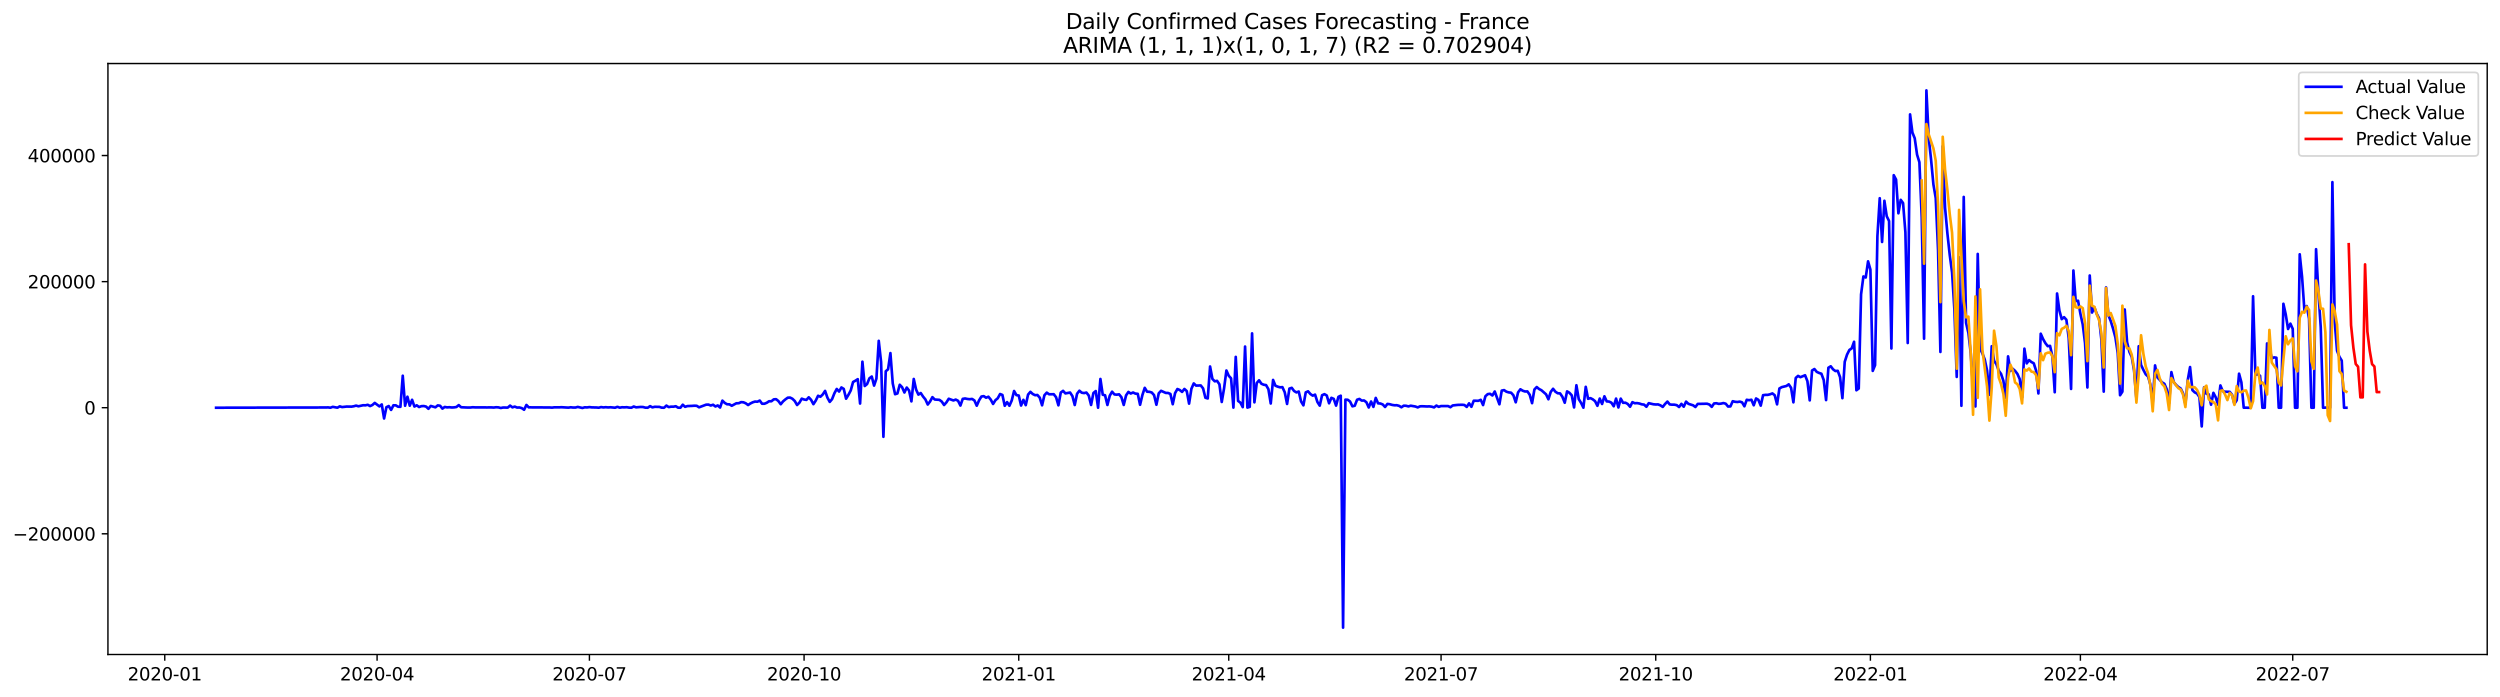 <?xml version="1.0" encoding="utf-8" standalone="no"?>
<!DOCTYPE svg PUBLIC "-//W3C//DTD SVG 1.1//EN"
  "http://www.w3.org/Graphics/SVG/1.1/DTD/svg11.dtd">
<svg xmlns:xlink="http://www.w3.org/1999/xlink" width="1407.155pt" height="392.274pt" viewBox="0 0 1407.155 392.274" xmlns="http://www.w3.org/2000/svg" version="1.1">
 <defs>
  <style type="text/css">*{stroke-linejoin: round; stroke-linecap: butt}</style>
 </defs>
 <g id="figure_1">
  <g id="patch_1">
   <path d="M 0 392.274 
L 1407.155 392.274 
L 1407.155 0 
L 0 0 
z
" style="fill: #ffffff"/>
  </g>
  <g id="axes_1">
   <g id="patch_2">
    <path d="M 60.755 368.396 
L 1399.955 368.396 
L 1399.955 35.755 
L 60.755 35.755 
z
" style="fill: #ffffff"/>
   </g>
   <g id="matplotlib.axis_1">
    <g id="xtick_1">
     <g id="line2d_1">
      <defs>
       <path id="m1f5b1595b6" d="M 0 0 
L 0 3.5 
" style="stroke: #000000; stroke-width: 0.8"/>
      </defs>
      <g>
       <use xlink:href="#m1f5b1595b6" x="92.734" y="368.396" style="stroke: #000000; stroke-width: 0.8"/>
      </g>
     </g>
     <g id="text_1">
      <!-- 2020-01 -->
      <g transform="translate(71.843 382.994)scale(0.1 -0.1)">
       <defs>
        <path id="DejaVuSans-32" d="M 1228 531 
L 3431 531 
L 3431 0 
L 469 0 
L 469 531 
Q 828 903 1448 1529 
Q 2069 2156 2228 2338 
Q 2531 2678 2651 2914 
Q 2772 3150 2772 3378 
Q 2772 3750 2511 3984 
Q 2250 4219 1831 4219 
Q 1534 4219 1204 4116 
Q 875 4013 500 3803 
L 500 4441 
Q 881 4594 1212 4672 
Q 1544 4750 1819 4750 
Q 2544 4750 2975 4387 
Q 3406 4025 3406 3419 
Q 3406 3131 3298 2873 
Q 3191 2616 2906 2266 
Q 2828 2175 2409 1742 
Q 1991 1309 1228 531 
z
" transform="scale(0.016)"/>
        <path id="DejaVuSans-30" d="M 2034 4250 
Q 1547 4250 1301 3770 
Q 1056 3291 1056 2328 
Q 1056 1369 1301 889 
Q 1547 409 2034 409 
Q 2525 409 2770 889 
Q 3016 1369 3016 2328 
Q 3016 3291 2770 3770 
Q 2525 4250 2034 4250 
z
M 2034 4750 
Q 2819 4750 3233 4129 
Q 3647 3509 3647 2328 
Q 3647 1150 3233 529 
Q 2819 -91 2034 -91 
Q 1250 -91 836 529 
Q 422 1150 422 2328 
Q 422 3509 836 4129 
Q 1250 4750 2034 4750 
z
" transform="scale(0.016)"/>
        <path id="DejaVuSans-2d" d="M 313 2009 
L 1997 2009 
L 1997 1497 
L 313 1497 
L 313 2009 
z
" transform="scale(0.016)"/>
        <path id="DejaVuSans-31" d="M 794 531 
L 1825 531 
L 1825 4091 
L 703 3866 
L 703 4441 
L 1819 4666 
L 2450 4666 
L 2450 531 
L 3481 531 
L 3481 0 
L 794 0 
L 794 531 
z
" transform="scale(0.016)"/>
       </defs>
       <use xlink:href="#DejaVuSans-32"/>
       <use xlink:href="#DejaVuSans-30" x="63.623"/>
       <use xlink:href="#DejaVuSans-32" x="127.246"/>
       <use xlink:href="#DejaVuSans-30" x="190.869"/>
       <use xlink:href="#DejaVuSans-2d" x="254.492"/>
       <use xlink:href="#DejaVuSans-30" x="290.576"/>
       <use xlink:href="#DejaVuSans-31" x="354.199"/>
      </g>
     </g>
    </g>
    <g id="xtick_2">
     <g id="line2d_2">
      <g>
       <use xlink:href="#m1f5b1595b6" x="212.247" y="368.396" style="stroke: #000000; stroke-width: 0.8"/>
      </g>
     </g>
     <g id="text_2">
      <!-- 2020-04 -->
      <g transform="translate(191.356 382.994)scale(0.1 -0.1)">
       <defs>
        <path id="DejaVuSans-34" d="M 2419 4116 
L 825 1625 
L 2419 1625 
L 2419 4116 
z
M 2253 4666 
L 3047 4666 
L 3047 1625 
L 3713 1625 
L 3713 1100 
L 3047 1100 
L 3047 0 
L 2419 0 
L 2419 1100 
L 313 1100 
L 313 1709 
L 2253 4666 
z
" transform="scale(0.016)"/>
       </defs>
       <use xlink:href="#DejaVuSans-32"/>
       <use xlink:href="#DejaVuSans-30" x="63.623"/>
       <use xlink:href="#DejaVuSans-32" x="127.246"/>
       <use xlink:href="#DejaVuSans-30" x="190.869"/>
       <use xlink:href="#DejaVuSans-2d" x="254.492"/>
       <use xlink:href="#DejaVuSans-30" x="290.576"/>
       <use xlink:href="#DejaVuSans-34" x="354.199"/>
      </g>
     </g>
    </g>
    <g id="xtick_3">
     <g id="line2d_3">
      <g>
       <use xlink:href="#m1f5b1595b6" x="331.76" y="368.396" style="stroke: #000000; stroke-width: 0.8"/>
      </g>
     </g>
     <g id="text_3">
      <!-- 2020-07 -->
      <g transform="translate(310.868 382.994)scale(0.1 -0.1)">
       <defs>
        <path id="DejaVuSans-37" d="M 525 4666 
L 3525 4666 
L 3525 4397 
L 1831 0 
L 1172 0 
L 2766 4134 
L 525 4134 
L 525 4666 
z
" transform="scale(0.016)"/>
       </defs>
       <use xlink:href="#DejaVuSans-32"/>
       <use xlink:href="#DejaVuSans-30" x="63.623"/>
       <use xlink:href="#DejaVuSans-32" x="127.246"/>
       <use xlink:href="#DejaVuSans-30" x="190.869"/>
       <use xlink:href="#DejaVuSans-2d" x="254.492"/>
       <use xlink:href="#DejaVuSans-30" x="290.576"/>
       <use xlink:href="#DejaVuSans-37" x="354.199"/>
      </g>
     </g>
    </g>
    <g id="xtick_4">
     <g id="line2d_4">
      <g>
       <use xlink:href="#m1f5b1595b6" x="452.586" y="368.396" style="stroke: #000000; stroke-width: 0.8"/>
      </g>
     </g>
     <g id="text_4">
      <!-- 2020-10 -->
      <g transform="translate(431.695 382.994)scale(0.1 -0.1)">
       <use xlink:href="#DejaVuSans-32"/>
       <use xlink:href="#DejaVuSans-30" x="63.623"/>
       <use xlink:href="#DejaVuSans-32" x="127.246"/>
       <use xlink:href="#DejaVuSans-30" x="190.869"/>
       <use xlink:href="#DejaVuSans-2d" x="254.492"/>
       <use xlink:href="#DejaVuSans-31" x="290.576"/>
       <use xlink:href="#DejaVuSans-30" x="354.199"/>
      </g>
     </g>
    </g>
    <g id="xtick_5">
     <g id="line2d_5">
      <g>
       <use xlink:href="#m1f5b1595b6" x="573.412" y="368.396" style="stroke: #000000; stroke-width: 0.8"/>
      </g>
     </g>
     <g id="text_5">
      <!-- 2021-01 -->
      <g transform="translate(552.521 382.994)scale(0.1 -0.1)">
       <use xlink:href="#DejaVuSans-32"/>
       <use xlink:href="#DejaVuSans-30" x="63.623"/>
       <use xlink:href="#DejaVuSans-32" x="127.246"/>
       <use xlink:href="#DejaVuSans-31" x="190.869"/>
       <use xlink:href="#DejaVuSans-2d" x="254.492"/>
       <use xlink:href="#DejaVuSans-30" x="290.576"/>
       <use xlink:href="#DejaVuSans-31" x="354.199"/>
      </g>
     </g>
    </g>
    <g id="xtick_6">
     <g id="line2d_6">
      <g>
       <use xlink:href="#m1f5b1595b6" x="691.612" y="368.396" style="stroke: #000000; stroke-width: 0.8"/>
      </g>
     </g>
     <g id="text_6">
      <!-- 2021-04 -->
      <g transform="translate(670.72 382.994)scale(0.1 -0.1)">
       <use xlink:href="#DejaVuSans-32"/>
       <use xlink:href="#DejaVuSans-30" x="63.623"/>
       <use xlink:href="#DejaVuSans-32" x="127.246"/>
       <use xlink:href="#DejaVuSans-31" x="190.869"/>
       <use xlink:href="#DejaVuSans-2d" x="254.492"/>
       <use xlink:href="#DejaVuSans-30" x="290.576"/>
       <use xlink:href="#DejaVuSans-34" x="354.199"/>
      </g>
     </g>
    </g>
    <g id="xtick_7">
     <g id="line2d_7">
      <g>
       <use xlink:href="#m1f5b1595b6" x="811.124" y="368.396" style="stroke: #000000; stroke-width: 0.8"/>
      </g>
     </g>
     <g id="text_7">
      <!-- 2021-07 -->
      <g transform="translate(790.233 382.994)scale(0.1 -0.1)">
       <use xlink:href="#DejaVuSans-32"/>
       <use xlink:href="#DejaVuSans-30" x="63.623"/>
       <use xlink:href="#DejaVuSans-32" x="127.246"/>
       <use xlink:href="#DejaVuSans-31" x="190.869"/>
       <use xlink:href="#DejaVuSans-2d" x="254.492"/>
       <use xlink:href="#DejaVuSans-30" x="290.576"/>
       <use xlink:href="#DejaVuSans-37" x="354.199"/>
      </g>
     </g>
    </g>
    <g id="xtick_8">
     <g id="line2d_8">
      <g>
       <use xlink:href="#m1f5b1595b6" x="931.95" y="368.396" style="stroke: #000000; stroke-width: 0.8"/>
      </g>
     </g>
     <g id="text_8">
      <!-- 2021-10 -->
      <g transform="translate(911.059 382.994)scale(0.1 -0.1)">
       <use xlink:href="#DejaVuSans-32"/>
       <use xlink:href="#DejaVuSans-30" x="63.623"/>
       <use xlink:href="#DejaVuSans-32" x="127.246"/>
       <use xlink:href="#DejaVuSans-31" x="190.869"/>
       <use xlink:href="#DejaVuSans-2d" x="254.492"/>
       <use xlink:href="#DejaVuSans-31" x="290.576"/>
       <use xlink:href="#DejaVuSans-30" x="354.199"/>
      </g>
     </g>
    </g>
    <g id="xtick_9">
     <g id="line2d_9">
      <g>
       <use xlink:href="#m1f5b1595b6" x="1052.777" y="368.396" style="stroke: #000000; stroke-width: 0.8"/>
      </g>
     </g>
     <g id="text_9">
      <!-- 2022-01 -->
      <g transform="translate(1031.885 382.994)scale(0.1 -0.1)">
       <use xlink:href="#DejaVuSans-32"/>
       <use xlink:href="#DejaVuSans-30" x="63.623"/>
       <use xlink:href="#DejaVuSans-32" x="127.246"/>
       <use xlink:href="#DejaVuSans-32" x="190.869"/>
       <use xlink:href="#DejaVuSans-2d" x="254.492"/>
       <use xlink:href="#DejaVuSans-30" x="290.576"/>
       <use xlink:href="#DejaVuSans-31" x="354.199"/>
      </g>
     </g>
    </g>
    <g id="xtick_10">
     <g id="line2d_10">
      <g>
       <use xlink:href="#m1f5b1595b6" x="1170.976" y="368.396" style="stroke: #000000; stroke-width: 0.8"/>
      </g>
     </g>
     <g id="text_10">
      <!-- 2022-04 -->
      <g transform="translate(1150.085 382.994)scale(0.1 -0.1)">
       <use xlink:href="#DejaVuSans-32"/>
       <use xlink:href="#DejaVuSans-30" x="63.623"/>
       <use xlink:href="#DejaVuSans-32" x="127.246"/>
       <use xlink:href="#DejaVuSans-32" x="190.869"/>
       <use xlink:href="#DejaVuSans-2d" x="254.492"/>
       <use xlink:href="#DejaVuSans-30" x="290.576"/>
       <use xlink:href="#DejaVuSans-34" x="354.199"/>
      </g>
     </g>
    </g>
    <g id="xtick_11">
     <g id="line2d_11">
      <g>
       <use xlink:href="#m1f5b1595b6" x="1290.489" y="368.396" style="stroke: #000000; stroke-width: 0.8"/>
      </g>
     </g>
     <g id="text_11">
      <!-- 2022-07 -->
      <g transform="translate(1269.597 382.994)scale(0.1 -0.1)">
       <use xlink:href="#DejaVuSans-32"/>
       <use xlink:href="#DejaVuSans-30" x="63.623"/>
       <use xlink:href="#DejaVuSans-32" x="127.246"/>
       <use xlink:href="#DejaVuSans-32" x="190.869"/>
       <use xlink:href="#DejaVuSans-2d" x="254.492"/>
       <use xlink:href="#DejaVuSans-30" x="290.576"/>
       <use xlink:href="#DejaVuSans-37" x="354.199"/>
      </g>
     </g>
    </g>
   </g>
   <g id="matplotlib.axis_2">
    <g id="ytick_1">
     <g id="line2d_12">
      <defs>
       <path id="mbf3a453326" d="M 0 0 
L -3.5 0 
" style="stroke: #000000; stroke-width: 0.8"/>
      </defs>
      <g>
       <use xlink:href="#mbf3a453326" x="60.755" y="300.459" style="stroke: #000000; stroke-width: 0.8"/>
      </g>
     </g>
     <g id="text_12">
      <!-- −200000 -->
      <g transform="translate(7.2 304.259)scale(0.1 -0.1)">
       <defs>
        <path id="DejaVuSans-2212" d="M 678 2272 
L 4684 2272 
L 4684 1741 
L 678 1741 
L 678 2272 
z
" transform="scale(0.016)"/>
       </defs>
       <use xlink:href="#DejaVuSans-2212"/>
       <use xlink:href="#DejaVuSans-32" x="83.789"/>
       <use xlink:href="#DejaVuSans-30" x="147.412"/>
       <use xlink:href="#DejaVuSans-30" x="211.035"/>
       <use xlink:href="#DejaVuSans-30" x="274.658"/>
       <use xlink:href="#DejaVuSans-30" x="338.281"/>
       <use xlink:href="#DejaVuSans-30" x="401.904"/>
      </g>
     </g>
    </g>
    <g id="ytick_2">
     <g id="line2d_13">
      <g>
       <use xlink:href="#mbf3a453326" x="60.755" y="229.489" style="stroke: #000000; stroke-width: 0.8"/>
      </g>
     </g>
     <g id="text_13">
      <!-- 0 -->
      <g transform="translate(47.392 233.289)scale(0.1 -0.1)">
       <use xlink:href="#DejaVuSans-30"/>
      </g>
     </g>
    </g>
    <g id="ytick_3">
     <g id="line2d_14">
      <g>
       <use xlink:href="#mbf3a453326" x="60.755" y="158.519" style="stroke: #000000; stroke-width: 0.8"/>
      </g>
     </g>
     <g id="text_14">
      <!-- 200000 -->
      <g transform="translate(15.58 162.318)scale(0.1 -0.1)">
       <use xlink:href="#DejaVuSans-32"/>
       <use xlink:href="#DejaVuSans-30" x="63.623"/>
       <use xlink:href="#DejaVuSans-30" x="127.246"/>
       <use xlink:href="#DejaVuSans-30" x="190.869"/>
       <use xlink:href="#DejaVuSans-30" x="254.492"/>
       <use xlink:href="#DejaVuSans-30" x="318.115"/>
      </g>
     </g>
    </g>
    <g id="ytick_4">
     <g id="line2d_15">
      <g>
       <use xlink:href="#mbf3a453326" x="60.755" y="87.549" style="stroke: #000000; stroke-width: 0.8"/>
      </g>
     </g>
     <g id="text_15">
      <!-- 400000 -->
      <g transform="translate(15.58 91.348)scale(0.1 -0.1)">
       <use xlink:href="#DejaVuSans-34"/>
       <use xlink:href="#DejaVuSans-30" x="63.623"/>
       <use xlink:href="#DejaVuSans-30" x="127.246"/>
       <use xlink:href="#DejaVuSans-30" x="190.869"/>
       <use xlink:href="#DejaVuSans-30" x="254.492"/>
       <use xlink:href="#DejaVuSans-30" x="318.115"/>
      </g>
     </g>
    </g>
   </g>
   <g id="line2d_16">
    <path d="M 121.627 229.489 
L 183.354 229.357 
L 184.667 229.308 
L 185.98 229.489 
L 187.294 228.997 
L 189.92 229.477 
L 191.234 228.726 
L 192.547 229.123 
L 195.174 228.834 
L 197.8 228.884 
L 199.114 228.674 
L 200.427 228.297 
L 201.74 228.69 
L 204.367 228.098 
L 205.68 228.143 
L 206.994 227.84 
L 208.307 228.566 
L 209.62 227.946 
L 210.934 226.78 
L 213.56 228.743 
L 214.874 227.635 
L 216.187 235.549 
L 217.5 229.188 
L 218.814 228.546 
L 220.127 230.727 
L 221.44 228.121 
L 222.754 228.147 
L 224.067 228.934 
L 225.38 228.977 
L 226.694 211.482 
L 228.007 228.375 
L 229.32 223.298 
L 230.634 228.351 
L 231.947 225.026 
L 233.26 228.818 
L 234.574 228.139 
L 235.887 229.101 
L 237.2 228.621 
L 238.514 228.543 
L 239.827 228.851 
L 241.14 230.096 
L 242.454 228.492 
L 245.08 229.265 
L 246.394 228.181 
L 247.707 228.378 
L 249.02 230.006 
L 250.334 229.057 
L 251.647 229.303 
L 252.96 229.208 
L 254.273 229.361 
L 255.587 229.29 
L 256.9 229.093 
L 258.213 228.022 
L 259.527 229.226 
L 263.467 229.401 
L 264.78 229.378 
L 266.093 229.222 
L 267.407 229.304 
L 270.033 229.307 
L 273.973 229.332 
L 276.6 229.319 
L 277.913 229.395 
L 279.227 229.221 
L 280.54 229.296 
L 281.853 229.645 
L 283.167 229.374 
L 285.793 229.428 
L 287.107 228.303 
L 288.42 229.279 
L 289.733 228.853 
L 291.047 229.407 
L 292.36 229.345 
L 293.673 229.719 
L 294.987 230.634 
L 296.3 227.942 
L 297.613 229.283 
L 309.433 229.351 
L 310.747 229.441 
L 312.06 229.254 
L 314.687 229.281 
L 316 229.21 
L 319.94 229.439 
L 321.253 229.242 
L 322.567 229.394 
L 323.88 229.399 
L 325.193 229.041 
L 327.82 229.634 
L 329.133 229.26 
L 330.446 229.332 
L 331.76 229.138 
L 333.073 229.298 
L 335.7 229.362 
L 337.013 229.485 
L 338.326 229.128 
L 339.64 229.328 
L 340.953 229.198 
L 342.266 229.332 
L 343.58 229.236 
L 346.206 229.484 
L 347.52 228.984 
L 348.833 229.467 
L 350.146 229.231 
L 351.46 229.287 
L 352.773 229.196 
L 354.086 229.431 
L 355.4 229.488 
L 356.713 228.811 
L 358.026 229.278 
L 360.653 229.051 
L 361.966 229.102 
L 363.28 229.46 
L 364.593 229.488 
L 365.906 228.606 
L 367.22 229.289 
L 368.533 228.968 
L 371.16 229.027 
L 372.473 229.467 
L 373.786 229.488 
L 375.1 228.297 
L 376.413 229.145 
L 377.726 228.883 
L 379.04 228.921 
L 380.353 228.642 
L 381.666 229.464 
L 382.98 229.487 
L 384.293 227.8 
L 385.606 228.99 
L 386.92 228.565 
L 389.546 228.455 
L 390.86 228.35 
L 392.173 228.418 
L 393.486 229.264 
L 397.426 227.786 
L 398.74 227.731 
L 400.053 228.257 
L 401.366 227.809 
L 402.679 228.788 
L 403.993 228.214 
L 405.306 229.387 
L 406.619 225.506 
L 407.933 226.784 
L 409.246 227.552 
L 410.559 227.58 
L 411.873 228.385 
L 414.499 226.974 
L 415.813 226.962 
L 417.126 226.345 
L 418.439 226.44 
L 419.753 227 
L 421.066 227.976 
L 422.379 227.098 
L 423.693 226.438 
L 425.006 226.025 
L 426.319 226.108 
L 427.633 225.466 
L 428.946 227.238 
L 430.259 227.247 
L 431.573 226.712 
L 432.886 225.846 
L 434.199 225.856 
L 435.513 224.794 
L 436.826 224.678 
L 438.139 225.751 
L 439.453 227.524 
L 440.766 225.911 
L 442.079 224.794 
L 443.393 223.844 
L 444.706 223.775 
L 446.019 224.443 
L 447.333 225.715 
L 448.646 227.964 
L 449.959 226.649 
L 451.273 224.392 
L 452.586 224.867 
L 453.899 225.076 
L 455.213 223.629 
L 456.526 225.052 
L 457.839 227.488 
L 459.153 225.476 
L 460.466 222.764 
L 461.779 223.314 
L 463.093 222.026 
L 464.406 220.023 
L 465.719 223.814 
L 467.033 226.22 
L 468.346 224.654 
L 469.659 221.34 
L 470.973 218.93 
L 472.286 220.393 
L 473.599 218.085 
L 474.912 218.902 
L 476.226 224.419 
L 477.539 222.259 
L 478.852 219.763 
L 480.166 215.007 
L 481.479 214.284 
L 482.792 213.427 
L 484.106 227.142 
L 485.419 203.582 
L 486.732 217.262 
L 488.046 216.165 
L 489.359 212.941 
L 490.672 211.933 
L 491.986 217.034 
L 493.299 213.103 
L 494.612 191.843 
L 495.926 203.727 
L 497.239 245.855 
L 498.552 208.972 
L 499.866 207.86 
L 501.179 198.74 
L 502.492 215.806 
L 503.806 221.887 
L 505.119 221.465 
L 506.432 216.571 
L 507.746 217.936 
L 509.059 220.925 
L 510.372 218.149 
L 511.686 219.84 
L 512.999 225.923 
L 514.312 213.307 
L 515.626 219.254 
L 516.939 222.112 
L 518.252 221.234 
L 519.566 223.219 
L 520.879 224.83 
L 522.192 227.693 
L 523.506 225.969 
L 524.819 223.544 
L 526.132 224.876 
L 528.759 225.062 
L 530.072 226.025 
L 531.386 227.961 
L 532.699 226.493 
L 534.012 224.441 
L 536.639 225.405 
L 537.952 224.918 
L 539.266 225.604 
L 540.579 228.279 
L 541.892 224.506 
L 543.206 224.282 
L 544.519 224.567 
L 545.832 224.703 
L 547.146 224.54 
L 548.459 225.397 
L 549.772 228.357 
L 551.085 225.329 
L 552.399 223.201 
L 553.712 222.961 
L 555.025 223.856 
L 556.339 223.305 
L 557.652 224.927 
L 558.965 227.374 
L 560.279 225.28 
L 561.592 224.172 
L 562.905 221.783 
L 564.219 222.299 
L 565.532 228.392 
L 566.845 226.343 
L 568.159 228.387 
L 569.472 225.411 
L 570.785 220.081 
L 572.099 222.392 
L 573.412 222.62 
L 574.725 228.259 
L 576.039 225.057 
L 577.352 228.04 
L 578.665 222.097 
L 579.979 220.552 
L 581.292 221.765 
L 582.605 222.442 
L 583.919 222.329 
L 585.232 223.832 
L 586.545 228.135 
L 587.859 222.479 
L 589.172 220.997 
L 590.485 221.919 
L 593.112 221.892 
L 594.425 223.584 
L 595.739 228.142 
L 597.052 220.965 
L 598.365 219.994 
L 599.679 221.431 
L 602.305 220.94 
L 603.619 222.947 
L 604.932 227.963 
L 606.245 221.632 
L 607.559 219.926 
L 608.872 221.041 
L 610.185 221.244 
L 611.499 220.957 
L 612.812 222.628 
L 614.125 227.932 
L 615.439 221.208 
L 616.752 220.119 
L 618.065 229.482 
L 619.379 213.306 
L 620.692 222.184 
L 622.005 222.493 
L 623.318 227.948 
L 624.632 222.74 
L 625.945 220.473 
L 627.258 222.01 
L 628.572 222.141 
L 629.885 221.955 
L 631.198 223.572 
L 632.512 227.926 
L 633.825 222.536 
L 635.138 220.604 
L 636.452 221.499 
L 637.765 220.928 
L 639.078 221.551 
L 640.392 221.666 
L 641.705 227.838 
L 643.018 222.324 
L 644.332 218.302 
L 645.645 220.471 
L 646.958 220.541 
L 648.272 220.934 
L 649.585 222.409 
L 650.898 227.811 
L 652.212 221.373 
L 653.525 219.975 
L 656.152 221.148 
L 657.465 221.189 
L 658.778 221.741 
L 660.092 227.519 
L 661.405 221.264 
L 662.718 218.964 
L 664.032 219.521 
L 665.345 220.591 
L 666.658 218.928 
L 667.972 220.103 
L 669.285 227.192 
L 670.598 218.834 
L 671.912 215.82 
L 673.225 217.043 
L 675.852 216.948 
L 677.165 218.608 
L 678.478 223.879 
L 679.792 224.274 
L 681.105 206.285 
L 682.418 213.286 
L 683.732 214.627 
L 685.045 214.364 
L 686.358 216.314 
L 687.672 226.258 
L 688.985 218.587 
L 690.298 208.535 
L 691.612 211.507 
L 692.925 212.924 
L 694.238 229.43 
L 695.552 200.876 
L 696.865 225.659 
L 698.178 226.631 
L 699.491 229.16 
L 700.805 195.057 
L 702.118 229.431 
L 703.431 228.991 
L 704.745 187.652 
L 706.058 226.455 
L 707.371 215.604 
L 708.685 214.051 
L 709.998 215.989 
L 711.311 216.555 
L 712.625 216.76 
L 713.938 219.065 
L 715.251 227.109 
L 716.565 213.849 
L 717.878 217.097 
L 719.191 217.636 
L 720.505 218.013 
L 721.818 217.906 
L 723.131 220.794 
L 724.445 227.375 
L 725.758 218.729 
L 727.071 218.297 
L 728.385 220.069 
L 729.698 220.865 
L 731.011 220.38 
L 732.325 225.969 
L 733.638 228.153 
L 734.951 220.839 
L 736.265 220.262 
L 737.578 221.784 
L 738.891 222.698 
L 740.205 222.116 
L 741.518 226.25 
L 742.831 228.319 
L 744.145 222.466 
L 745.458 221.861 
L 746.771 222.584 
L 748.085 226.99 
L 749.398 223.923 
L 750.711 224.512 
L 752.025 228.3 
L 753.338 223.378 
L 754.651 222.727 
L 755.965 353.276 
L 757.278 224.946 
L 758.591 225.014 
L 759.905 226.024 
L 761.218 228.698 
L 762.531 228.37 
L 763.845 224.998 
L 765.158 224.545 
L 766.471 225.489 
L 767.785 225.399 
L 769.098 226.416 
L 770.411 229.358 
L 771.725 225.993 
L 773.038 229.009 
L 774.351 223.968 
L 775.664 227.02 
L 776.978 227.128 
L 778.291 227.651 
L 779.604 229.073 
L 780.918 227.353 
L 782.231 227.513 
L 783.544 227.899 
L 784.858 228.113 
L 786.171 228.08 
L 787.484 228.434 
L 788.798 229.242 
L 790.111 228.339 
L 791.424 228.402 
L 792.738 228.762 
L 794.051 228.358 
L 796.678 228.812 
L 797.991 229.313 
L 799.304 228.704 
L 800.618 228.663 
L 803.244 228.784 
L 804.558 228.734 
L 805.871 228.91 
L 807.184 229.306 
L 808.498 228.285 
L 809.811 229 
L 811.124 228.544 
L 815.064 228.565 
L 816.378 229.205 
L 817.691 228.216 
L 820.318 227.912 
L 822.944 227.823 
L 824.258 227.958 
L 825.571 229.039 
L 826.884 227.02 
L 828.198 228.975 
L 829.511 225.565 
L 832.138 225.584 
L 833.451 225.042 
L 834.764 228.001 
L 836.078 223.025 
L 837.391 221.834 
L 838.704 221.647 
L 840.018 222.602 
L 841.331 220.355 
L 843.958 227.568 
L 845.271 219.863 
L 846.584 219.581 
L 847.897 220.466 
L 849.211 220.863 
L 850.524 221.022 
L 851.837 222.494 
L 853.151 226.44 
L 854.464 220.867 
L 855.777 219.113 
L 857.091 219.926 
L 858.404 220.359 
L 859.717 220.314 
L 861.031 222.229 
L 862.344 226.928 
L 863.657 219.237 
L 864.971 217.852 
L 866.284 218.961 
L 867.597 219.643 
L 870.224 221.942 
L 871.537 224.735 
L 872.851 220.574 
L 874.164 218.834 
L 875.477 220.48 
L 876.791 221.346 
L 878.104 221.43 
L 879.417 223.35 
L 880.731 226.682 
L 882.044 220.294 
L 883.357 221.077 
L 884.671 222.505 
L 885.984 229.327 
L 887.297 216.846 
L 888.611 224.653 
L 889.924 226.761 
L 891.237 229.481 
L 892.551 217.733 
L 893.864 224.467 
L 895.177 224.087 
L 896.491 224.757 
L 897.804 225.795 
L 899.117 228.407 
L 900.431 224.329 
L 901.744 227.385 
L 903.057 223.059 
L 904.371 225.935 
L 905.684 226.03 
L 906.997 226.658 
L 908.311 228.667 
L 909.624 224.36 
L 910.937 229.353 
L 912.251 224.385 
L 913.564 226.737 
L 914.877 226.66 
L 916.191 227.38 
L 917.504 228.94 
L 918.817 226.375 
L 920.131 226.961 
L 921.444 226.896 
L 922.757 227.121 
L 924.07 227.584 
L 925.384 227.739 
L 926.697 228.956 
L 928.01 226.926 
L 930.637 227.553 
L 931.95 227.67 
L 933.264 227.622 
L 934.577 228.141 
L 935.89 229.031 
L 937.204 227.379 
L 938.517 226.039 
L 939.83 227.641 
L 941.144 227.786 
L 942.457 227.778 
L 943.77 228.05 
L 945.084 229.085 
L 946.397 227.321 
L 947.71 228.919 
L 949.024 226.063 
L 950.337 227.292 
L 952.964 228.133 
L 954.277 229.081 
L 955.59 227.347 
L 960.844 227.234 
L 962.157 227.703 
L 963.47 229.008 
L 964.784 227.087 
L 966.097 226.977 
L 967.41 227.323 
L 968.724 227.185 
L 970.037 226.864 
L 971.35 227.236 
L 972.664 228.821 
L 973.977 228.742 
L 975.29 225.832 
L 976.604 226.155 
L 977.917 226.266 
L 979.23 226.06 
L 980.544 226.452 
L 981.857 228.694 
L 983.17 225.031 
L 984.484 225.251 
L 985.797 225.003 
L 987.11 228.11 
L 988.424 224.282 
L 989.737 225.052 
L 991.05 228.316 
L 992.364 222.433 
L 993.677 222.263 
L 994.99 222.252 
L 996.303 221.942 
L 997.617 221.434 
L 998.93 222.479 
L 1000.243 227.595 
L 1001.557 218.665 
L 1002.87 217.909 
L 1005.497 217.257 
L 1006.81 216.328 
L 1008.123 218.281 
L 1009.437 226.456 
L 1010.75 212.732 
L 1012.063 211.58 
L 1013.377 212.299 
L 1016.003 211.227 
L 1017.317 214.531 
L 1018.63 225.361 
L 1019.943 208.534 
L 1021.257 207.716 
L 1022.57 209.303 
L 1023.883 209.914 
L 1025.197 210.356 
L 1026.51 213.93 
L 1027.823 225.195 
L 1029.137 206.986 
L 1030.45 206.171 
L 1031.763 207.877 
L 1033.077 208.854 
L 1034.39 208.718 
L 1035.703 212.289 
L 1037.017 224.12 
L 1038.33 203.627 
L 1039.643 199.571 
L 1040.957 196.971 
L 1042.27 196.089 
L 1043.583 192.368 
L 1044.897 219.661 
L 1046.21 218.673 
L 1047.523 165.684 
L 1048.837 155.607 
L 1050.15 156.196 
L 1051.463 147.093 
L 1052.777 151.732 
L 1054.09 208.755 
L 1055.403 205.541 
L 1056.717 132.979 
L 1058.03 111.57 
L 1059.343 136.2 
L 1060.657 113.011 
L 1061.97 121.732 
L 1063.283 124.419 
L 1064.597 196.154 
L 1065.91 98.614 
L 1067.223 101.074 
L 1068.537 120.058 
L 1069.85 112.487 
L 1071.163 114.301 
L 1072.476 130.795 
L 1073.79 193.059 
L 1075.103 64.388 
L 1076.416 74.574 
L 1077.73 77.856 
L 1079.043 87.045 
L 1080.356 91.331 
L 1081.67 122.451 
L 1082.983 190.638 
L 1084.296 50.876 
L 1085.61 77.712 
L 1086.923 89.821 
L 1088.236 103.777 
L 1089.55 111.532 
L 1090.863 140.966 
L 1092.176 198.1 
L 1093.49 82.32 
L 1094.803 116.977 
L 1096.116 131.405 
L 1097.43 143.492 
L 1098.743 153.355 
L 1100.056 174.332 
L 1101.37 212.152 
L 1102.683 144.79 
L 1103.996 228.402 
L 1105.31 110.851 
L 1106.623 181.739 
L 1107.936 187.397 
L 1109.25 198.772 
L 1110.563 217.913 
L 1111.876 228.792 
L 1113.19 142.931 
L 1114.503 196.269 
L 1115.816 198.925 
L 1117.13 202.325 
L 1118.443 208.548 
L 1119.756 222.216 
L 1121.07 194.885 
L 1122.383 203.032 
L 1123.696 205.02 
L 1125.01 208.616 
L 1126.323 210.461 
L 1127.636 214.373 
L 1128.95 223.894 
L 1130.263 200.59 
L 1131.576 208.786 
L 1132.89 207.58 
L 1134.203 208.749 
L 1135.516 210.442 
L 1136.83 213.405 
L 1138.143 223.696 
L 1139.456 196.243 
L 1140.77 204.534 
L 1142.083 202.676 
L 1143.396 203.777 
L 1144.709 204.464 
L 1146.023 208.54 
L 1147.336 221.46 
L 1148.649 187.836 
L 1149.963 190.825 
L 1151.276 193.155 
L 1152.589 194.836 
L 1153.903 194.677 
L 1155.216 200.646 
L 1156.529 220.784 
L 1157.843 165.196 
L 1159.156 174.8 
L 1160.469 179.623 
L 1161.783 178.526 
L 1163.096 179.982 
L 1164.409 190.394 
L 1165.723 218.912 
L 1167.036 152.249 
L 1168.349 169.489 
L 1169.663 169.272 
L 1170.976 176.598 
L 1172.289 182.609 
L 1173.603 193.2 
L 1174.916 218.092 
L 1176.229 155.059 
L 1177.543 175.917 
L 1178.856 173.056 
L 1180.169 176.614 
L 1181.483 179.178 
L 1182.796 191.288 
L 1184.109 220.427 
L 1185.423 161.797 
L 1186.736 177.503 
L 1188.049 180.675 
L 1189.363 184.993 
L 1190.676 189.894 
L 1191.989 198.741 
L 1193.303 222.46 
L 1194.616 220.444 
L 1195.929 174.21 
L 1197.243 192.582 
L 1198.556 198.078 
L 1199.869 200.899 
L 1201.183 208.569 
L 1202.496 224.499 
L 1203.809 194.892 
L 1205.123 205.432 
L 1206.436 208.19 
L 1207.749 210.69 
L 1209.063 211.931 
L 1210.376 216.457 
L 1211.689 226.38 
L 1213.003 205.674 
L 1214.316 212.428 
L 1216.943 215.212 
L 1218.256 216.02 
L 1219.569 219.084 
L 1220.882 226.876 
L 1222.196 209.454 
L 1223.509 215.083 
L 1224.822 216.662 
L 1226.136 217.847 
L 1227.449 218.681 
L 1228.762 221.383 
L 1230.076 227.378 
L 1231.389 213.973 
L 1232.702 206.604 
L 1234.016 219.61 
L 1235.329 220.848 
L 1236.642 221.503 
L 1237.956 223.469 
L 1239.269 240.005 
L 1240.582 218.034 
L 1241.896 221.632 
L 1243.209 221.954 
L 1244.522 227.778 
L 1245.836 221.121 
L 1247.149 223.656 
L 1248.462 227.827 
L 1249.776 216.946 
L 1251.089 220.157 
L 1252.402 220.485 
L 1255.029 220.557 
L 1256.342 222.2 
L 1257.656 227.276 
L 1258.969 225.289 
L 1260.282 210.331 
L 1261.596 215.242 
L 1262.909 229.456 
L 1265.536 229.489 
L 1266.849 229.474 
L 1268.162 166.759 
L 1269.476 210.999 
L 1270.789 210.653 
L 1272.102 211.525 
L 1273.416 229.489 
L 1274.729 229.489 
L 1276.042 193.301 
L 1277.356 195.532 
L 1278.669 201.767 
L 1279.982 201.154 
L 1281.296 201.346 
L 1282.609 229.489 
L 1283.922 229.489 
L 1285.236 170.988 
L 1286.549 176.958 
L 1287.862 185.178 
L 1289.176 182.171 
L 1290.489 185.11 
L 1291.802 229.489 
L 1293.116 229.489 
L 1294.429 143.131 
L 1295.742 155.807 
L 1297.055 174.553 
L 1298.369 172.264 
L 1299.682 179.385 
L 1300.995 229.489 
L 1302.309 229.489 
L 1303.622 140.262 
L 1304.935 164.327 
L 1306.249 184.107 
L 1307.562 229.489 
L 1308.875 229.431 
L 1311.502 229.489 
L 1312.815 102.519 
L 1314.129 181.291 
L 1315.442 197.443 
L 1316.755 200.793 
L 1318.069 202.968 
L 1319.382 229.489 
L 1320.695 229.489 
L 1320.695 229.489 
" clip-path="url(#pea04594c4c)" style="fill: none; stroke: #0000ff; stroke-width: 1.5; stroke-linecap: square"/>
   </g>
   <g id="line2d_17">
    <path d="M 1081.67 101.645 
L 1082.983 148.416 
L 1084.296 69.83 
L 1085.61 75.651 
L 1088.236 83.514 
L 1089.55 90.462 
L 1090.863 115.445 
L 1092.176 170.063 
L 1093.49 76.996 
L 1094.803 95.507 
L 1096.116 106.979 
L 1097.43 120.494 
L 1098.743 131.058 
L 1100.056 157.932 
L 1101.37 207.533 
L 1102.683 118.139 
L 1105.31 169.549 
L 1106.623 178.621 
L 1107.936 178.217 
L 1109.25 198.535 
L 1110.563 233.45 
L 1111.876 166.85 
L 1113.19 223.89 
L 1114.503 162.853 
L 1115.816 196.821 
L 1118.443 217.58 
L 1119.756 236.747 
L 1121.07 218.175 
L 1122.383 186.138 
L 1123.696 194.769 
L 1125.01 212.479 
L 1126.323 216.162 
L 1127.636 221.8 
L 1128.95 234.008 
L 1130.263 212.821 
L 1131.576 205.267 
L 1132.89 208.392 
L 1134.203 215.276 
L 1135.516 216.244 
L 1136.83 219.009 
L 1138.143 227.047 
L 1139.456 207.939 
L 1140.77 208.57 
L 1142.083 207.407 
L 1143.396 209.169 
L 1144.709 209.459 
L 1146.023 211.136 
L 1147.336 218.602 
L 1148.649 198.888 
L 1149.963 202.722 
L 1151.276 199.055 
L 1152.589 198.534 
L 1153.903 198.364 
L 1155.216 200.53 
L 1156.529 209.487 
L 1157.843 187.52 
L 1159.156 188.752 
L 1160.469 185.134 
L 1161.783 184.493 
L 1163.096 183.397 
L 1164.409 186.349 
L 1165.723 199.92 
L 1167.036 167.072 
L 1168.349 172.898 
L 1169.663 173.312 
L 1170.976 172.483 
L 1172.289 173.451 
L 1173.603 181.87 
L 1174.916 203.275 
L 1176.229 160.77 
L 1177.543 172.14 
L 1178.856 172.667 
L 1180.169 176.919 
L 1181.483 180.174 
L 1182.796 187.56 
L 1184.109 206.836 
L 1185.423 162.123 
L 1186.736 177.623 
L 1188.049 176.197 
L 1190.676 183.473 
L 1191.989 193.52 
L 1193.303 215.902 
L 1194.616 172.057 
L 1195.929 192.204 
L 1197.243 196.043 
L 1198.556 196.129 
L 1199.869 199.638 
L 1201.183 207.37 
L 1202.496 226.606 
L 1203.809 210.537 
L 1205.123 188.707 
L 1206.436 199.157 
L 1207.749 206.309 
L 1209.063 210.166 
L 1210.376 217.11 
L 1211.689 231.484 
L 1213.003 210.4 
L 1214.316 208.186 
L 1215.629 212.946 
L 1216.943 216.109 
L 1218.256 217.459 
L 1219.569 221.527 
L 1220.882 230.784 
L 1222.196 212.799 
L 1223.509 215.036 
L 1224.822 216.912 
L 1226.136 218.496 
L 1227.449 219.26 
L 1228.762 222.105 
L 1230.076 229.111 
L 1231.389 214.293 
L 1232.702 217.95 
L 1234.016 217.846 
L 1235.329 217.985 
L 1236.642 219.455 
L 1237.956 222.37 
L 1239.269 228.114 
L 1240.582 218.322 
L 1241.896 217.089 
L 1243.209 224.653 
L 1244.522 225.785 
L 1245.836 226.277 
L 1247.149 227.58 
L 1248.462 236.61 
L 1249.776 220.039 
L 1251.089 219.708 
L 1252.402 222.049 
L 1253.716 225.192 
L 1255.029 221.158 
L 1256.342 222.465 
L 1257.656 227.886 
L 1258.969 217.323 
L 1260.282 220.358 
L 1261.596 220.795 
L 1262.909 219.93 
L 1264.222 219.774 
L 1265.536 223.701 
L 1266.849 229.819 
L 1268.162 225.841 
L 1269.476 210.386 
L 1270.789 206.888 
L 1272.102 215.897 
L 1273.416 215.261 
L 1274.729 217.228 
L 1276.042 222.009 
L 1277.356 185.714 
L 1278.669 204.055 
L 1281.296 207.779 
L 1282.609 215.43 
L 1283.922 216.938 
L 1285.236 202.398 
L 1286.549 189.282 
L 1287.862 193.778 
L 1289.176 191.602 
L 1290.489 190.503 
L 1291.802 206.091 
L 1293.116 208.995 
L 1294.429 178.875 
L 1295.742 175.508 
L 1297.055 175.985 
L 1298.369 172.613 
L 1299.682 174.455 
L 1300.995 203.349 
L 1302.309 207.619 
L 1303.622 157.888 
L 1304.935 163.794 
L 1306.249 173.659 
L 1307.562 173.803 
L 1308.875 187.032 
L 1310.189 233.713 
L 1311.502 236.977 
L 1312.815 171.339 
L 1314.129 175.202 
L 1315.442 182.662 
L 1316.755 208.885 
L 1318.069 210.497 
L 1319.382 219.809 
L 1320.695 220.502 
L 1320.695 220.502 
" clip-path="url(#pea04594c4c)" style="fill: none; stroke: #ffa500; stroke-width: 1.5; stroke-linecap: square"/>
   </g>
   <g id="line2d_18">
    <path d="M 1322.009 137.467 
L 1323.322 183.057 
L 1324.635 195.756 
L 1325.949 204.868 
L 1327.262 206.419 
L 1328.575 223.659 
L 1329.889 223.66 
L 1331.202 148.814 
L 1332.515 186.69 
L 1333.829 197.351 
L 1335.142 204.972 
L 1336.455 206.27 
L 1337.769 220.697 
L 1339.082 220.697 
" clip-path="url(#pea04594c4c)" style="fill: none; stroke: #ff0000; stroke-width: 1.5; stroke-linecap: square"/>
   </g>
   <g id="patch_3">
    <path d="M 60.755 368.396 
L 60.755 35.755 
" style="fill: none; stroke: #000000; stroke-width: 0.8; stroke-linejoin: miter; stroke-linecap: square"/>
   </g>
   <g id="patch_4">
    <path d="M 1399.955 368.396 
L 1399.955 35.755 
" style="fill: none; stroke: #000000; stroke-width: 0.8; stroke-linejoin: miter; stroke-linecap: square"/>
   </g>
   <g id="patch_5">
    <path d="M 60.755 368.396 
L 1399.955 368.396 
" style="fill: none; stroke: #000000; stroke-width: 0.8; stroke-linejoin: miter; stroke-linecap: square"/>
   </g>
   <g id="patch_6">
    <path d="M 60.755 35.755 
L 1399.955 35.755 
" style="fill: none; stroke: #000000; stroke-width: 0.8; stroke-linejoin: miter; stroke-linecap: square"/>
   </g>
   <g id="text_16">
    <!-- Daily Confirmed Cases Forecasting - France -->
    <g transform="translate(599.902 16.318)scale(0.12 -0.12)">
     <defs>
      <path id="DejaVuSans-44" d="M 1259 4147 
L 1259 519 
L 2022 519 
Q 2988 519 3436 956 
Q 3884 1394 3884 2338 
Q 3884 3275 3436 3711 
Q 2988 4147 2022 4147 
L 1259 4147 
z
M 628 4666 
L 1925 4666 
Q 3281 4666 3915 4102 
Q 4550 3538 4550 2338 
Q 4550 1131 3912 565 
Q 3275 0 1925 0 
L 628 0 
L 628 4666 
z
" transform="scale(0.016)"/>
      <path id="DejaVuSans-61" d="M 2194 1759 
Q 1497 1759 1228 1600 
Q 959 1441 959 1056 
Q 959 750 1161 570 
Q 1363 391 1709 391 
Q 2188 391 2477 730 
Q 2766 1069 2766 1631 
L 2766 1759 
L 2194 1759 
z
M 3341 1997 
L 3341 0 
L 2766 0 
L 2766 531 
Q 2569 213 2275 61 
Q 1981 -91 1556 -91 
Q 1019 -91 701 211 
Q 384 513 384 1019 
Q 384 1609 779 1909 
Q 1175 2209 1959 2209 
L 2766 2209 
L 2766 2266 
Q 2766 2663 2505 2880 
Q 2244 3097 1772 3097 
Q 1472 3097 1187 3025 
Q 903 2953 641 2809 
L 641 3341 
Q 956 3463 1253 3523 
Q 1550 3584 1831 3584 
Q 2591 3584 2966 3190 
Q 3341 2797 3341 1997 
z
" transform="scale(0.016)"/>
      <path id="DejaVuSans-69" d="M 603 3500 
L 1178 3500 
L 1178 0 
L 603 0 
L 603 3500 
z
M 603 4863 
L 1178 4863 
L 1178 4134 
L 603 4134 
L 603 4863 
z
" transform="scale(0.016)"/>
      <path id="DejaVuSans-6c" d="M 603 4863 
L 1178 4863 
L 1178 0 
L 603 0 
L 603 4863 
z
" transform="scale(0.016)"/>
      <path id="DejaVuSans-79" d="M 2059 -325 
Q 1816 -950 1584 -1140 
Q 1353 -1331 966 -1331 
L 506 -1331 
L 506 -850 
L 844 -850 
Q 1081 -850 1212 -737 
Q 1344 -625 1503 -206 
L 1606 56 
L 191 3500 
L 800 3500 
L 1894 763 
L 2988 3500 
L 3597 3500 
L 2059 -325 
z
" transform="scale(0.016)"/>
      <path id="DejaVuSans-20" transform="scale(0.016)"/>
      <path id="DejaVuSans-43" d="M 4122 4306 
L 4122 3641 
Q 3803 3938 3442 4084 
Q 3081 4231 2675 4231 
Q 1875 4231 1450 3742 
Q 1025 3253 1025 2328 
Q 1025 1406 1450 917 
Q 1875 428 2675 428 
Q 3081 428 3442 575 
Q 3803 722 4122 1019 
L 4122 359 
Q 3791 134 3420 21 
Q 3050 -91 2638 -91 
Q 1578 -91 968 557 
Q 359 1206 359 2328 
Q 359 3453 968 4101 
Q 1578 4750 2638 4750 
Q 3056 4750 3426 4639 
Q 3797 4528 4122 4306 
z
" transform="scale(0.016)"/>
      <path id="DejaVuSans-6f" d="M 1959 3097 
Q 1497 3097 1228 2736 
Q 959 2375 959 1747 
Q 959 1119 1226 758 
Q 1494 397 1959 397 
Q 2419 397 2687 759 
Q 2956 1122 2956 1747 
Q 2956 2369 2687 2733 
Q 2419 3097 1959 3097 
z
M 1959 3584 
Q 2709 3584 3137 3096 
Q 3566 2609 3566 1747 
Q 3566 888 3137 398 
Q 2709 -91 1959 -91 
Q 1206 -91 779 398 
Q 353 888 353 1747 
Q 353 2609 779 3096 
Q 1206 3584 1959 3584 
z
" transform="scale(0.016)"/>
      <path id="DejaVuSans-6e" d="M 3513 2113 
L 3513 0 
L 2938 0 
L 2938 2094 
Q 2938 2591 2744 2837 
Q 2550 3084 2163 3084 
Q 1697 3084 1428 2787 
Q 1159 2491 1159 1978 
L 1159 0 
L 581 0 
L 581 3500 
L 1159 3500 
L 1159 2956 
Q 1366 3272 1645 3428 
Q 1925 3584 2291 3584 
Q 2894 3584 3203 3211 
Q 3513 2838 3513 2113 
z
" transform="scale(0.016)"/>
      <path id="DejaVuSans-66" d="M 2375 4863 
L 2375 4384 
L 1825 4384 
Q 1516 4384 1395 4259 
Q 1275 4134 1275 3809 
L 1275 3500 
L 2222 3500 
L 2222 3053 
L 1275 3053 
L 1275 0 
L 697 0 
L 697 3053 
L 147 3053 
L 147 3500 
L 697 3500 
L 697 3744 
Q 697 4328 969 4595 
Q 1241 4863 1831 4863 
L 2375 4863 
z
" transform="scale(0.016)"/>
      <path id="DejaVuSans-72" d="M 2631 2963 
Q 2534 3019 2420 3045 
Q 2306 3072 2169 3072 
Q 1681 3072 1420 2755 
Q 1159 2438 1159 1844 
L 1159 0 
L 581 0 
L 581 3500 
L 1159 3500 
L 1159 2956 
Q 1341 3275 1631 3429 
Q 1922 3584 2338 3584 
Q 2397 3584 2469 3576 
Q 2541 3569 2628 3553 
L 2631 2963 
z
" transform="scale(0.016)"/>
      <path id="DejaVuSans-6d" d="M 3328 2828 
Q 3544 3216 3844 3400 
Q 4144 3584 4550 3584 
Q 5097 3584 5394 3201 
Q 5691 2819 5691 2113 
L 5691 0 
L 5113 0 
L 5113 2094 
Q 5113 2597 4934 2840 
Q 4756 3084 4391 3084 
Q 3944 3084 3684 2787 
Q 3425 2491 3425 1978 
L 3425 0 
L 2847 0 
L 2847 2094 
Q 2847 2600 2669 2842 
Q 2491 3084 2119 3084 
Q 1678 3084 1418 2786 
Q 1159 2488 1159 1978 
L 1159 0 
L 581 0 
L 581 3500 
L 1159 3500 
L 1159 2956 
Q 1356 3278 1631 3431 
Q 1906 3584 2284 3584 
Q 2666 3584 2933 3390 
Q 3200 3197 3328 2828 
z
" transform="scale(0.016)"/>
      <path id="DejaVuSans-65" d="M 3597 1894 
L 3597 1613 
L 953 1613 
Q 991 1019 1311 708 
Q 1631 397 2203 397 
Q 2534 397 2845 478 
Q 3156 559 3463 722 
L 3463 178 
Q 3153 47 2828 -22 
Q 2503 -91 2169 -91 
Q 1331 -91 842 396 
Q 353 884 353 1716 
Q 353 2575 817 3079 
Q 1281 3584 2069 3584 
Q 2775 3584 3186 3129 
Q 3597 2675 3597 1894 
z
M 3022 2063 
Q 3016 2534 2758 2815 
Q 2500 3097 2075 3097 
Q 1594 3097 1305 2825 
Q 1016 2553 972 2059 
L 3022 2063 
z
" transform="scale(0.016)"/>
      <path id="DejaVuSans-64" d="M 2906 2969 
L 2906 4863 
L 3481 4863 
L 3481 0 
L 2906 0 
L 2906 525 
Q 2725 213 2448 61 
Q 2172 -91 1784 -91 
Q 1150 -91 751 415 
Q 353 922 353 1747 
Q 353 2572 751 3078 
Q 1150 3584 1784 3584 
Q 2172 3584 2448 3432 
Q 2725 3281 2906 2969 
z
M 947 1747 
Q 947 1113 1208 752 
Q 1469 391 1925 391 
Q 2381 391 2643 752 
Q 2906 1113 2906 1747 
Q 2906 2381 2643 2742 
Q 2381 3103 1925 3103 
Q 1469 3103 1208 2742 
Q 947 2381 947 1747 
z
" transform="scale(0.016)"/>
      <path id="DejaVuSans-73" d="M 2834 3397 
L 2834 2853 
Q 2591 2978 2328 3040 
Q 2066 3103 1784 3103 
Q 1356 3103 1142 2972 
Q 928 2841 928 2578 
Q 928 2378 1081 2264 
Q 1234 2150 1697 2047 
L 1894 2003 
Q 2506 1872 2764 1633 
Q 3022 1394 3022 966 
Q 3022 478 2636 193 
Q 2250 -91 1575 -91 
Q 1294 -91 989 -36 
Q 684 19 347 128 
L 347 722 
Q 666 556 975 473 
Q 1284 391 1588 391 
Q 1994 391 2212 530 
Q 2431 669 2431 922 
Q 2431 1156 2273 1281 
Q 2116 1406 1581 1522 
L 1381 1569 
Q 847 1681 609 1914 
Q 372 2147 372 2553 
Q 372 3047 722 3315 
Q 1072 3584 1716 3584 
Q 2034 3584 2315 3537 
Q 2597 3491 2834 3397 
z
" transform="scale(0.016)"/>
      <path id="DejaVuSans-46" d="M 628 4666 
L 3309 4666 
L 3309 4134 
L 1259 4134 
L 1259 2759 
L 3109 2759 
L 3109 2228 
L 1259 2228 
L 1259 0 
L 628 0 
L 628 4666 
z
" transform="scale(0.016)"/>
      <path id="DejaVuSans-63" d="M 3122 3366 
L 3122 2828 
Q 2878 2963 2633 3030 
Q 2388 3097 2138 3097 
Q 1578 3097 1268 2742 
Q 959 2388 959 1747 
Q 959 1106 1268 751 
Q 1578 397 2138 397 
Q 2388 397 2633 464 
Q 2878 531 3122 666 
L 3122 134 
Q 2881 22 2623 -34 
Q 2366 -91 2075 -91 
Q 1284 -91 818 406 
Q 353 903 353 1747 
Q 353 2603 823 3093 
Q 1294 3584 2113 3584 
Q 2378 3584 2631 3529 
Q 2884 3475 3122 3366 
z
" transform="scale(0.016)"/>
      <path id="DejaVuSans-74" d="M 1172 4494 
L 1172 3500 
L 2356 3500 
L 2356 3053 
L 1172 3053 
L 1172 1153 
Q 1172 725 1289 603 
Q 1406 481 1766 481 
L 2356 481 
L 2356 0 
L 1766 0 
Q 1100 0 847 248 
Q 594 497 594 1153 
L 594 3053 
L 172 3053 
L 172 3500 
L 594 3500 
L 594 4494 
L 1172 4494 
z
" transform="scale(0.016)"/>
      <path id="DejaVuSans-67" d="M 2906 1791 
Q 2906 2416 2648 2759 
Q 2391 3103 1925 3103 
Q 1463 3103 1205 2759 
Q 947 2416 947 1791 
Q 947 1169 1205 825 
Q 1463 481 1925 481 
Q 2391 481 2648 825 
Q 2906 1169 2906 1791 
z
M 3481 434 
Q 3481 -459 3084 -895 
Q 2688 -1331 1869 -1331 
Q 1566 -1331 1297 -1286 
Q 1028 -1241 775 -1147 
L 775 -588 
Q 1028 -725 1275 -790 
Q 1522 -856 1778 -856 
Q 2344 -856 2625 -561 
Q 2906 -266 2906 331 
L 2906 616 
Q 2728 306 2450 153 
Q 2172 0 1784 0 
Q 1141 0 747 490 
Q 353 981 353 1791 
Q 353 2603 747 3093 
Q 1141 3584 1784 3584 
Q 2172 3584 2450 3431 
Q 2728 3278 2906 2969 
L 2906 3500 
L 3481 3500 
L 3481 434 
z
" transform="scale(0.016)"/>
     </defs>
     <use xlink:href="#DejaVuSans-44"/>
     <use xlink:href="#DejaVuSans-61" x="77.002"/>
     <use xlink:href="#DejaVuSans-69" x="138.281"/>
     <use xlink:href="#DejaVuSans-6c" x="166.064"/>
     <use xlink:href="#DejaVuSans-79" x="193.848"/>
     <use xlink:href="#DejaVuSans-20" x="253.027"/>
     <use xlink:href="#DejaVuSans-43" x="284.814"/>
     <use xlink:href="#DejaVuSans-6f" x="354.639"/>
     <use xlink:href="#DejaVuSans-6e" x="415.82"/>
     <use xlink:href="#DejaVuSans-66" x="479.199"/>
     <use xlink:href="#DejaVuSans-69" x="514.404"/>
     <use xlink:href="#DejaVuSans-72" x="542.188"/>
     <use xlink:href="#DejaVuSans-6d" x="581.551"/>
     <use xlink:href="#DejaVuSans-65" x="678.963"/>
     <use xlink:href="#DejaVuSans-64" x="740.486"/>
     <use xlink:href="#DejaVuSans-20" x="803.963"/>
     <use xlink:href="#DejaVuSans-43" x="835.75"/>
     <use xlink:href="#DejaVuSans-61" x="905.574"/>
     <use xlink:href="#DejaVuSans-73" x="966.854"/>
     <use xlink:href="#DejaVuSans-65" x="1018.953"/>
     <use xlink:href="#DejaVuSans-73" x="1080.477"/>
     <use xlink:href="#DejaVuSans-20" x="1132.576"/>
     <use xlink:href="#DejaVuSans-46" x="1164.363"/>
     <use xlink:href="#DejaVuSans-6f" x="1218.258"/>
     <use xlink:href="#DejaVuSans-72" x="1279.439"/>
     <use xlink:href="#DejaVuSans-65" x="1318.303"/>
     <use xlink:href="#DejaVuSans-63" x="1379.826"/>
     <use xlink:href="#DejaVuSans-61" x="1434.807"/>
     <use xlink:href="#DejaVuSans-73" x="1496.086"/>
     <use xlink:href="#DejaVuSans-74" x="1548.186"/>
     <use xlink:href="#DejaVuSans-69" x="1587.395"/>
     <use xlink:href="#DejaVuSans-6e" x="1615.178"/>
     <use xlink:href="#DejaVuSans-67" x="1678.557"/>
     <use xlink:href="#DejaVuSans-20" x="1742.033"/>
     <use xlink:href="#DejaVuSans-2d" x="1773.82"/>
     <use xlink:href="#DejaVuSans-20" x="1809.904"/>
     <use xlink:href="#DejaVuSans-46" x="1841.691"/>
     <use xlink:href="#DejaVuSans-72" x="1891.961"/>
     <use xlink:href="#DejaVuSans-61" x="1933.074"/>
     <use xlink:href="#DejaVuSans-6e" x="1994.354"/>
     <use xlink:href="#DejaVuSans-63" x="2057.732"/>
     <use xlink:href="#DejaVuSans-65" x="2112.713"/>
    </g>
    <!-- ARIMA (1, 1, 1)x(1, 0, 1, 7) (R2 = 0.702904) -->
    <g transform="translate(598.371 29.756)scale(0.12 -0.12)">
     <defs>
      <path id="DejaVuSans-41" d="M 2188 4044 
L 1331 1722 
L 3047 1722 
L 2188 4044 
z
M 1831 4666 
L 2547 4666 
L 4325 0 
L 3669 0 
L 3244 1197 
L 1141 1197 
L 716 0 
L 50 0 
L 1831 4666 
z
" transform="scale(0.016)"/>
      <path id="DejaVuSans-52" d="M 2841 2188 
Q 3044 2119 3236 1894 
Q 3428 1669 3622 1275 
L 4263 0 
L 3584 0 
L 2988 1197 
Q 2756 1666 2539 1819 
Q 2322 1972 1947 1972 
L 1259 1972 
L 1259 0 
L 628 0 
L 628 4666 
L 2053 4666 
Q 2853 4666 3247 4331 
Q 3641 3997 3641 3322 
Q 3641 2881 3436 2590 
Q 3231 2300 2841 2188 
z
M 1259 4147 
L 1259 2491 
L 2053 2491 
Q 2509 2491 2742 2702 
Q 2975 2913 2975 3322 
Q 2975 3731 2742 3939 
Q 2509 4147 2053 4147 
L 1259 4147 
z
" transform="scale(0.016)"/>
      <path id="DejaVuSans-49" d="M 628 4666 
L 1259 4666 
L 1259 0 
L 628 0 
L 628 4666 
z
" transform="scale(0.016)"/>
      <path id="DejaVuSans-4d" d="M 628 4666 
L 1569 4666 
L 2759 1491 
L 3956 4666 
L 4897 4666 
L 4897 0 
L 4281 0 
L 4281 4097 
L 3078 897 
L 2444 897 
L 1241 4097 
L 1241 0 
L 628 0 
L 628 4666 
z
" transform="scale(0.016)"/>
      <path id="DejaVuSans-28" d="M 1984 4856 
Q 1566 4138 1362 3434 
Q 1159 2731 1159 2009 
Q 1159 1288 1364 580 
Q 1569 -128 1984 -844 
L 1484 -844 
Q 1016 -109 783 600 
Q 550 1309 550 2009 
Q 550 2706 781 3412 
Q 1013 4119 1484 4856 
L 1984 4856 
z
" transform="scale(0.016)"/>
      <path id="DejaVuSans-2c" d="M 750 794 
L 1409 794 
L 1409 256 
L 897 -744 
L 494 -744 
L 750 256 
L 750 794 
z
" transform="scale(0.016)"/>
      <path id="DejaVuSans-29" d="M 513 4856 
L 1013 4856 
Q 1481 4119 1714 3412 
Q 1947 2706 1947 2009 
Q 1947 1309 1714 600 
Q 1481 -109 1013 -844 
L 513 -844 
Q 928 -128 1133 580 
Q 1338 1288 1338 2009 
Q 1338 2731 1133 3434 
Q 928 4138 513 4856 
z
" transform="scale(0.016)"/>
      <path id="DejaVuSans-78" d="M 3513 3500 
L 2247 1797 
L 3578 0 
L 2900 0 
L 1881 1375 
L 863 0 
L 184 0 
L 1544 1831 
L 300 3500 
L 978 3500 
L 1906 2253 
L 2834 3500 
L 3513 3500 
z
" transform="scale(0.016)"/>
      <path id="DejaVuSans-3d" d="M 678 2906 
L 4684 2906 
L 4684 2381 
L 678 2381 
L 678 2906 
z
M 678 1631 
L 4684 1631 
L 4684 1100 
L 678 1100 
L 678 1631 
z
" transform="scale(0.016)"/>
      <path id="DejaVuSans-2e" d="M 684 794 
L 1344 794 
L 1344 0 
L 684 0 
L 684 794 
z
" transform="scale(0.016)"/>
      <path id="DejaVuSans-39" d="M 703 97 
L 703 672 
Q 941 559 1184 500 
Q 1428 441 1663 441 
Q 2288 441 2617 861 
Q 2947 1281 2994 2138 
Q 2813 1869 2534 1725 
Q 2256 1581 1919 1581 
Q 1219 1581 811 2004 
Q 403 2428 403 3163 
Q 403 3881 828 4315 
Q 1253 4750 1959 4750 
Q 2769 4750 3195 4129 
Q 3622 3509 3622 2328 
Q 3622 1225 3098 567 
Q 2575 -91 1691 -91 
Q 1453 -91 1209 -44 
Q 966 3 703 97 
z
M 1959 2075 
Q 2384 2075 2632 2365 
Q 2881 2656 2881 3163 
Q 2881 3666 2632 3958 
Q 2384 4250 1959 4250 
Q 1534 4250 1286 3958 
Q 1038 3666 1038 3163 
Q 1038 2656 1286 2365 
Q 1534 2075 1959 2075 
z
" transform="scale(0.016)"/>
     </defs>
     <use xlink:href="#DejaVuSans-41"/>
     <use xlink:href="#DejaVuSans-52" x="68.408"/>
     <use xlink:href="#DejaVuSans-49" x="137.891"/>
     <use xlink:href="#DejaVuSans-4d" x="167.383"/>
     <use xlink:href="#DejaVuSans-41" x="253.662"/>
     <use xlink:href="#DejaVuSans-20" x="322.07"/>
     <use xlink:href="#DejaVuSans-28" x="353.857"/>
     <use xlink:href="#DejaVuSans-31" x="392.871"/>
     <use xlink:href="#DejaVuSans-2c" x="456.494"/>
     <use xlink:href="#DejaVuSans-20" x="488.281"/>
     <use xlink:href="#DejaVuSans-31" x="520.068"/>
     <use xlink:href="#DejaVuSans-2c" x="583.691"/>
     <use xlink:href="#DejaVuSans-20" x="615.479"/>
     <use xlink:href="#DejaVuSans-31" x="647.266"/>
     <use xlink:href="#DejaVuSans-29" x="710.889"/>
     <use xlink:href="#DejaVuSans-78" x="749.902"/>
     <use xlink:href="#DejaVuSans-28" x="809.082"/>
     <use xlink:href="#DejaVuSans-31" x="848.096"/>
     <use xlink:href="#DejaVuSans-2c" x="911.719"/>
     <use xlink:href="#DejaVuSans-20" x="943.506"/>
     <use xlink:href="#DejaVuSans-30" x="975.293"/>
     <use xlink:href="#DejaVuSans-2c" x="1038.916"/>
     <use xlink:href="#DejaVuSans-20" x="1070.703"/>
     <use xlink:href="#DejaVuSans-31" x="1102.49"/>
     <use xlink:href="#DejaVuSans-2c" x="1166.113"/>
     <use xlink:href="#DejaVuSans-20" x="1197.9"/>
     <use xlink:href="#DejaVuSans-37" x="1229.688"/>
     <use xlink:href="#DejaVuSans-29" x="1293.311"/>
     <use xlink:href="#DejaVuSans-20" x="1332.324"/>
     <use xlink:href="#DejaVuSans-28" x="1364.111"/>
     <use xlink:href="#DejaVuSans-52" x="1403.125"/>
     <use xlink:href="#DejaVuSans-32" x="1472.607"/>
     <use xlink:href="#DejaVuSans-20" x="1536.23"/>
     <use xlink:href="#DejaVuSans-3d" x="1568.018"/>
     <use xlink:href="#DejaVuSans-20" x="1651.807"/>
     <use xlink:href="#DejaVuSans-30" x="1683.594"/>
     <use xlink:href="#DejaVuSans-2e" x="1747.217"/>
     <use xlink:href="#DejaVuSans-37" x="1779.004"/>
     <use xlink:href="#DejaVuSans-30" x="1842.627"/>
     <use xlink:href="#DejaVuSans-32" x="1906.25"/>
     <use xlink:href="#DejaVuSans-39" x="1969.873"/>
     <use xlink:href="#DejaVuSans-30" x="2033.496"/>
     <use xlink:href="#DejaVuSans-34" x="2097.119"/>
     <use xlink:href="#DejaVuSans-29" x="2160.742"/>
    </g>
   </g>
   <g id="legend_1">
    <g id="patch_7">
     <path d="M 1295.875 87.79 
L 1392.955 87.79 
Q 1394.955 87.79 1394.955 85.79 
L 1394.955 42.755 
Q 1394.955 40.755 1392.955 40.755 
L 1295.875 40.755 
Q 1293.875 40.755 1293.875 42.755 
L 1293.875 85.79 
Q 1293.875 87.79 1295.875 87.79 
z
" style="fill: #ffffff; opacity: 0.8; stroke: #cccccc; stroke-linejoin: miter"/>
    </g>
    <g id="line2d_19">
     <path d="M 1297.875 48.854 
L 1307.875 48.854 
L 1317.875 48.854 
" style="fill: none; stroke: #0000ff; stroke-width: 1.5; stroke-linecap: square"/>
    </g>
    <g id="text_17">
     <!-- Actual Value -->
     <g transform="translate(1325.875 52.354)scale(0.1 -0.1)">
      <defs>
       <path id="DejaVuSans-75" d="M 544 1381 
L 544 3500 
L 1119 3500 
L 1119 1403 
Q 1119 906 1312 657 
Q 1506 409 1894 409 
Q 2359 409 2629 706 
Q 2900 1003 2900 1516 
L 2900 3500 
L 3475 3500 
L 3475 0 
L 2900 0 
L 2900 538 
Q 2691 219 2414 64 
Q 2138 -91 1772 -91 
Q 1169 -91 856 284 
Q 544 659 544 1381 
z
M 1991 3584 
L 1991 3584 
z
" transform="scale(0.016)"/>
       <path id="DejaVuSans-56" d="M 1831 0 
L 50 4666 
L 709 4666 
L 2188 738 
L 3669 4666 
L 4325 4666 
L 2547 0 
L 1831 0 
z
" transform="scale(0.016)"/>
      </defs>
      <use xlink:href="#DejaVuSans-41"/>
      <use xlink:href="#DejaVuSans-63" x="66.658"/>
      <use xlink:href="#DejaVuSans-74" x="121.639"/>
      <use xlink:href="#DejaVuSans-75" x="160.848"/>
      <use xlink:href="#DejaVuSans-61" x="224.227"/>
      <use xlink:href="#DejaVuSans-6c" x="285.506"/>
      <use xlink:href="#DejaVuSans-20" x="313.289"/>
      <use xlink:href="#DejaVuSans-56" x="345.076"/>
      <use xlink:href="#DejaVuSans-61" x="405.734"/>
      <use xlink:href="#DejaVuSans-6c" x="467.014"/>
      <use xlink:href="#DejaVuSans-75" x="494.797"/>
      <use xlink:href="#DejaVuSans-65" x="558.176"/>
     </g>
    </g>
    <g id="line2d_20">
     <path d="M 1297.875 63.532 
L 1307.875 63.532 
L 1317.875 63.532 
" style="fill: none; stroke: #ffa500; stroke-width: 1.5; stroke-linecap: square"/>
    </g>
    <g id="text_18">
     <!-- Check Value -->
     <g transform="translate(1325.875 67.032)scale(0.1 -0.1)">
      <defs>
       <path id="DejaVuSans-68" d="M 3513 2113 
L 3513 0 
L 2938 0 
L 2938 2094 
Q 2938 2591 2744 2837 
Q 2550 3084 2163 3084 
Q 1697 3084 1428 2787 
Q 1159 2491 1159 1978 
L 1159 0 
L 581 0 
L 581 4863 
L 1159 4863 
L 1159 2956 
Q 1366 3272 1645 3428 
Q 1925 3584 2291 3584 
Q 2894 3584 3203 3211 
Q 3513 2838 3513 2113 
z
" transform="scale(0.016)"/>
       <path id="DejaVuSans-6b" d="M 581 4863 
L 1159 4863 
L 1159 1991 
L 2875 3500 
L 3609 3500 
L 1753 1863 
L 3688 0 
L 2938 0 
L 1159 1709 
L 1159 0 
L 581 0 
L 581 4863 
z
" transform="scale(0.016)"/>
      </defs>
      <use xlink:href="#DejaVuSans-43"/>
      <use xlink:href="#DejaVuSans-68" x="69.824"/>
      <use xlink:href="#DejaVuSans-65" x="133.203"/>
      <use xlink:href="#DejaVuSans-63" x="194.727"/>
      <use xlink:href="#DejaVuSans-6b" x="249.707"/>
      <use xlink:href="#DejaVuSans-20" x="307.617"/>
      <use xlink:href="#DejaVuSans-56" x="339.404"/>
      <use xlink:href="#DejaVuSans-61" x="400.062"/>
      <use xlink:href="#DejaVuSans-6c" x="461.342"/>
      <use xlink:href="#DejaVuSans-75" x="489.125"/>
      <use xlink:href="#DejaVuSans-65" x="552.504"/>
     </g>
    </g>
    <g id="line2d_21">
     <path d="M 1297.875 78.21 
L 1307.875 78.21 
L 1317.875 78.21 
" style="fill: none; stroke: #ff0000; stroke-width: 1.5; stroke-linecap: square"/>
    </g>
    <g id="text_19">
     <!-- Predict Value -->
     <g transform="translate(1325.875 81.71)scale(0.1 -0.1)">
      <defs>
       <path id="DejaVuSans-50" d="M 1259 4147 
L 1259 2394 
L 2053 2394 
Q 2494 2394 2734 2622 
Q 2975 2850 2975 3272 
Q 2975 3691 2734 3919 
Q 2494 4147 2053 4147 
L 1259 4147 
z
M 628 4666 
L 2053 4666 
Q 2838 4666 3239 4311 
Q 3641 3956 3641 3272 
Q 3641 2581 3239 2228 
Q 2838 1875 2053 1875 
L 1259 1875 
L 1259 0 
L 628 0 
L 628 4666 
z
" transform="scale(0.016)"/>
      </defs>
      <use xlink:href="#DejaVuSans-50"/>
      <use xlink:href="#DejaVuSans-72" x="58.553"/>
      <use xlink:href="#DejaVuSans-65" x="97.416"/>
      <use xlink:href="#DejaVuSans-64" x="158.939"/>
      <use xlink:href="#DejaVuSans-69" x="222.416"/>
      <use xlink:href="#DejaVuSans-63" x="250.199"/>
      <use xlink:href="#DejaVuSans-74" x="305.18"/>
      <use xlink:href="#DejaVuSans-20" x="344.389"/>
      <use xlink:href="#DejaVuSans-56" x="376.176"/>
      <use xlink:href="#DejaVuSans-61" x="436.834"/>
      <use xlink:href="#DejaVuSans-6c" x="498.113"/>
      <use xlink:href="#DejaVuSans-75" x="525.896"/>
      <use xlink:href="#DejaVuSans-65" x="589.275"/>
     </g>
    </g>
   </g>
  </g>
 </g>
 <defs>
  <clipPath id="pea04594c4c">
   <rect x="60.755" y="35.755" width="1339.2" height="332.64"/>
  </clipPath>
 </defs>
</svg>
